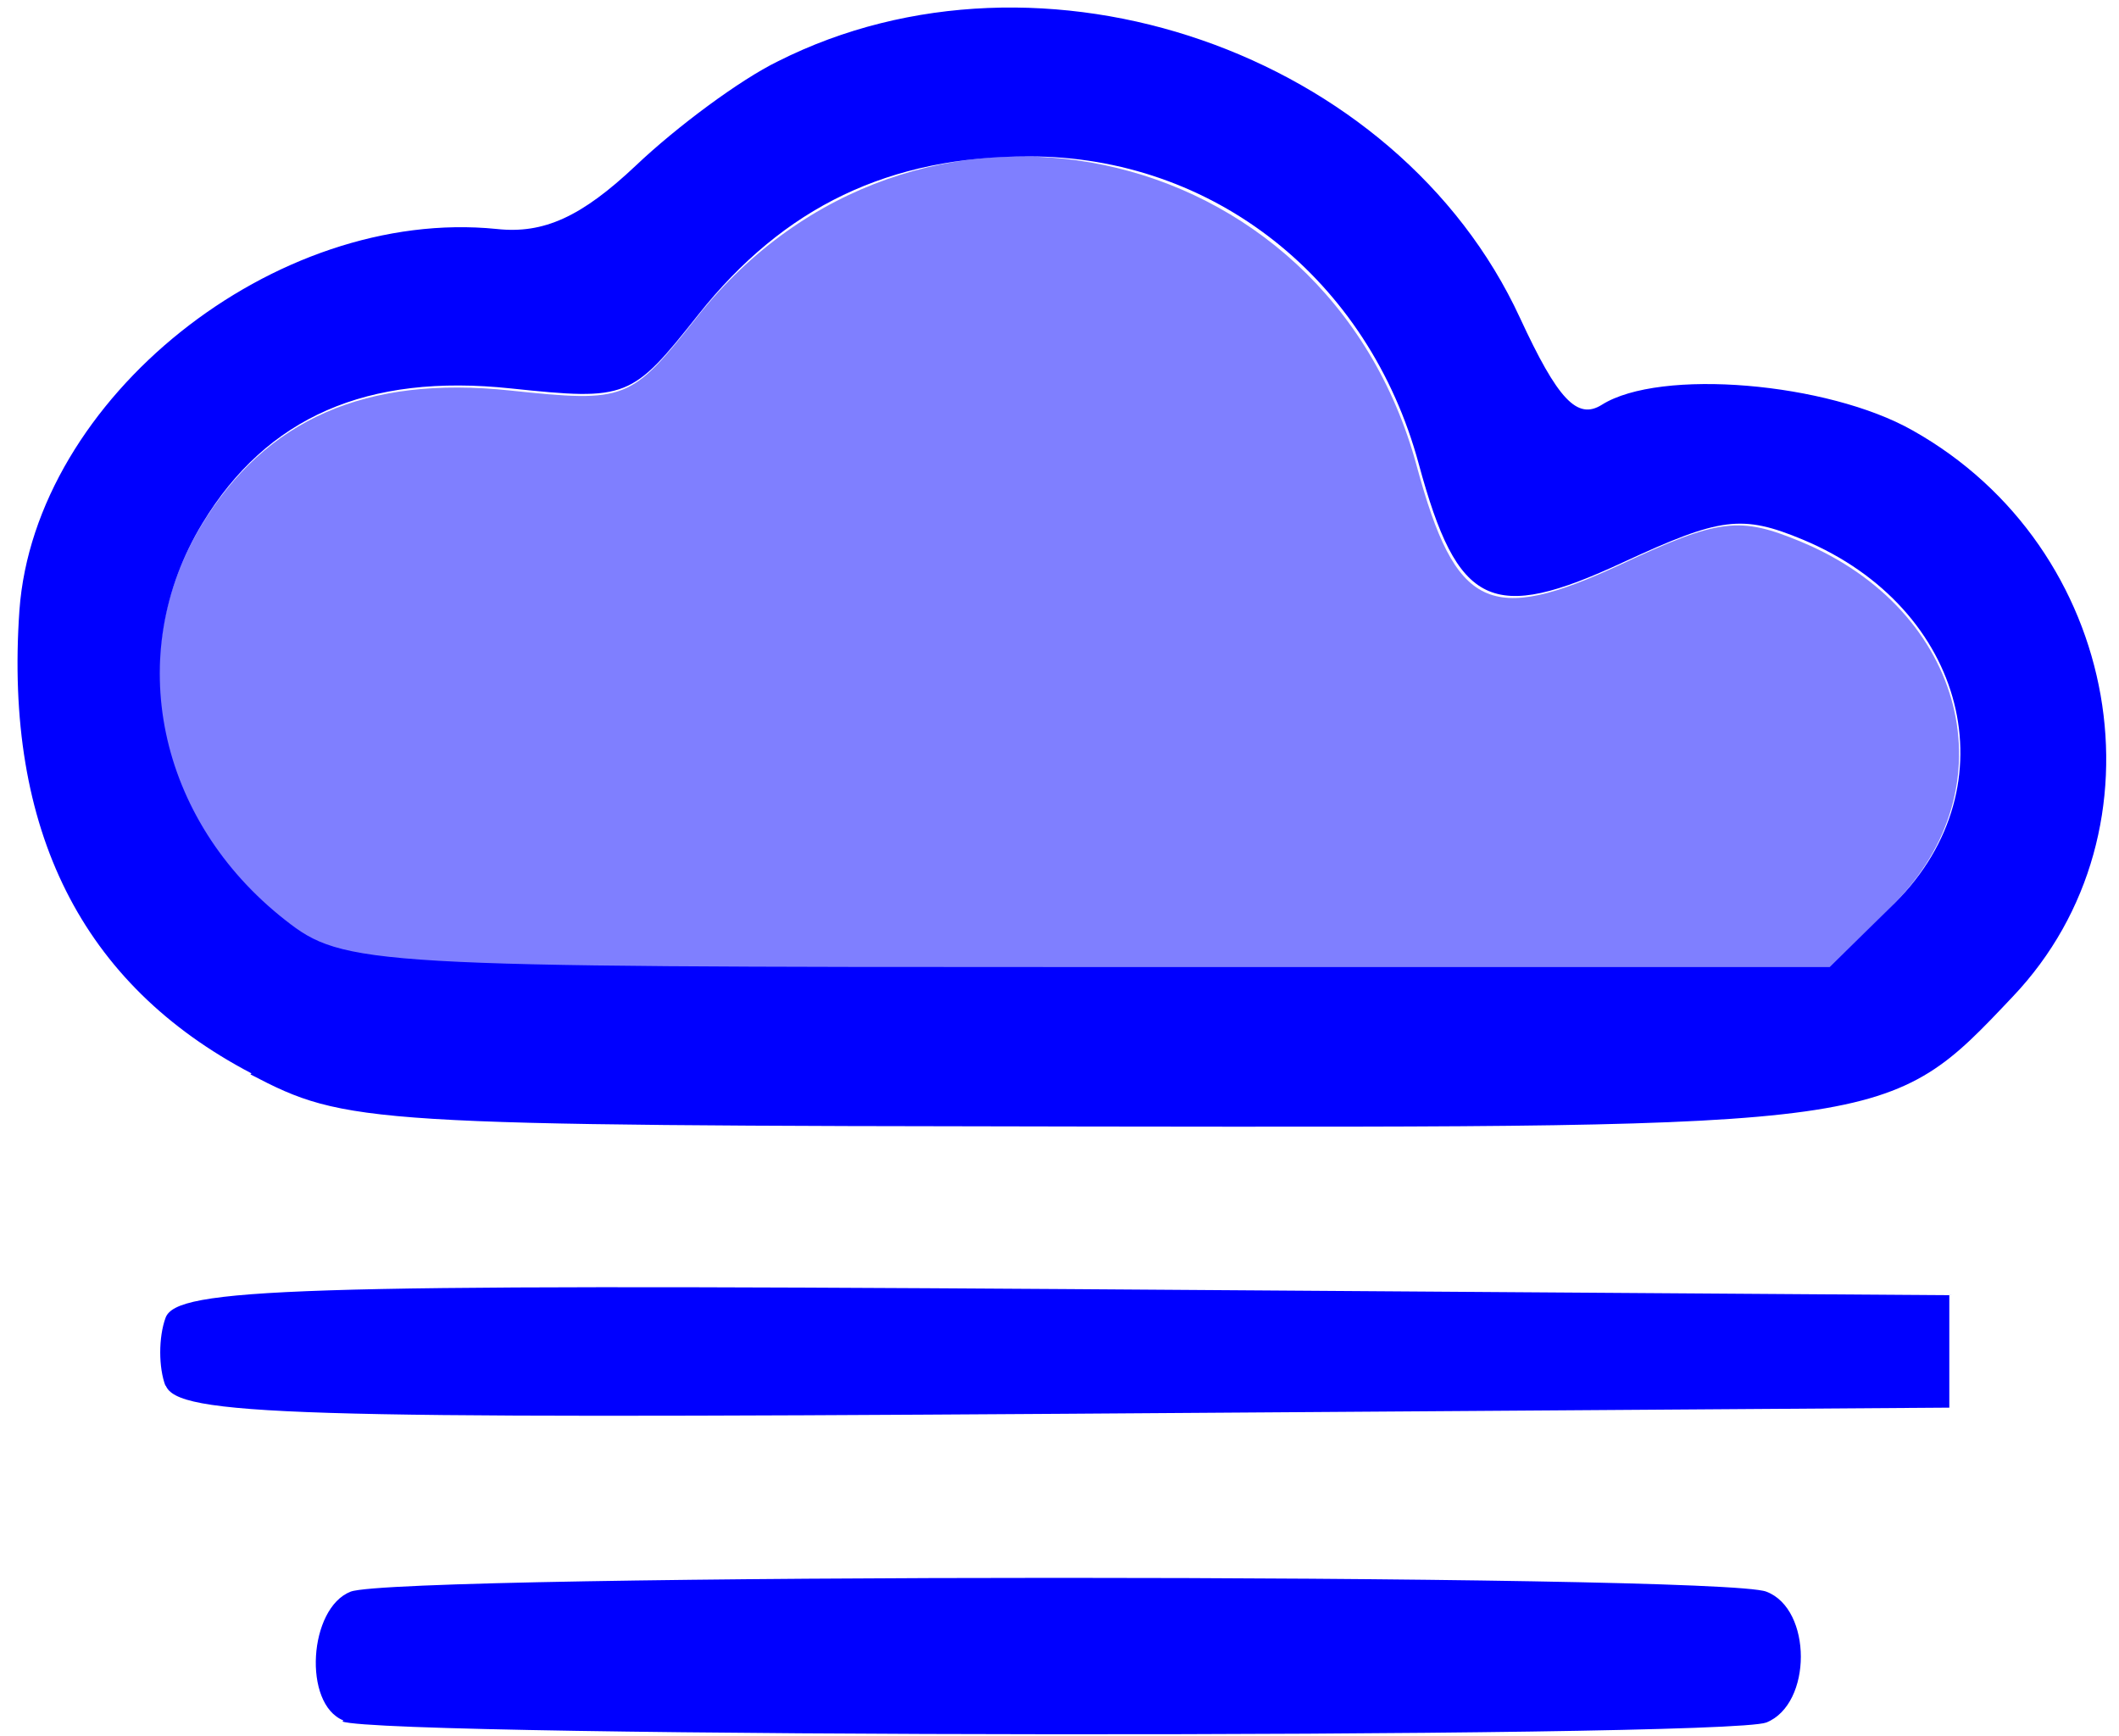 <?xml version="1.0" encoding="UTF-8" standalone="no"?>
<!-- Created with Inkscape (http://www.inkscape.org/) -->

<svg
   width="2.073mm"
   height="1.698mm"
   viewBox="0 0 2.073 1.698"
   version="1.1"
   id="svg8084"
   inkscape:version="1.1.1 (3bf5ae0d25, 2021-09-20)"
   sodipodi:docname="701d.svg"
   xmlns:inkscape="http://www.inkscape.org/namespaces/inkscape"
   xmlns:sodipodi="http://sodipodi.sourceforge.net/DTD/sodipodi-0.dtd"
   xmlns="http://www.w3.org/2000/svg"
   xmlns:svg="http://www.w3.org/2000/svg">
  <sodipodi:namedview
     id="namedview8086"
     pagecolor="#ffffff"
     bordercolor="#666666"
     borderopacity="1.0"
     inkscape:pageshadow="2"
     inkscape:pageopacity="0.0"
     inkscape:pagecheckerboard="0"
     inkscape:document-units="mm"
     showgrid="false"
     inkscape:zoom="70.551956"
     inkscape:cx="4.3230552"
     inkscape:cy="3.0403126"
     inkscape:window-width="1868"
     inkscape:window-height="1016"
     inkscape:window-x="52"
     inkscape:window-y="27"
     inkscape:window-maximized="1"
     inkscape:current-layer="g8198" />
  <defs
     id="defs8081" />
  <g
     inkscape:label="Layer 1"
     inkscape:groupmode="layer"
     id="layer1"
     transform="translate(-89.931,-159.022)">
    <g
       id="g8198">
      <path
         style="fill:#7f7fff;stroke-width:0.022;fill-opacity:1"
         d="m 90.209,159.924 c -0.125,-0.098 -0.158,-0.261 -0.081,-0.388 0.063,-0.104 0.161,-0.147 0.302,-0.132 0.114,0.012 0.118,0.01 0.183,-0.072 0.21,-0.265 0.616,-0.18 0.704,0.146 0.038,0.14 0.071,0.156 0.2,0.096 0.096,-0.045 0.116,-0.047 0.176,-0.022 0.161,0.067 0.205,0.24 0.09,0.355 l -0.064,0.064 h -0.726 c -0.703,0 -0.728,-0.001 -0.785,-0.046 z"
         id="path8202" />
      <path
         style="fill:#0000ff;stroke-width:0.022;fill-opacity:1"
         d="m 90.267,160.705 c -0.04,-0.016 -0.034,-0.11 0.007,-0.126 0.046,-0.018 1.34,-0.018 1.385,0 0.045,0.017 0.045,0.11 0,0.128 -0.042,0.016 -1.353,0.015 -1.393,-10e-4 z m -0.174,-0.327 c -0.007,-0.018 -0.007,-0.048 0,-0.067 0.011,-0.029 0.123,-0.033 0.879,-0.028 l 0.866,0.006 v 0.055 0.055 l -0.866,0.006 c -0.756,0.005 -0.868,0.002 -0.879,-0.028 z m 0.084,-0.306 c -0.166,-0.087 -0.242,-0.238 -0.227,-0.453 0.015,-0.207 0.25,-0.395 0.467,-0.373 0.046,0.005 0.083,-0.012 0.136,-0.062 0.04,-0.038 0.102,-0.084 0.139,-0.102 0.258,-0.13 0.606,-0.009 0.726,0.251 0.037,0.08 0.056,0.1 0.08,0.085 0.057,-0.036 0.221,-0.022 0.304,0.025 0.205,0.115 0.253,0.391 0.098,0.554 -0.122,0.129 -0.118,0.128 -0.905,0.127 -0.708,-9.7e-4 -0.725,-0.002 -0.819,-0.051 z m 1.608,-0.167 c 0.114,-0.114 0.07,-0.288 -0.09,-0.355 -0.06,-0.025 -0.081,-0.022 -0.176,0.022 -0.129,0.06 -0.162,0.044 -0.2,-0.096 -0.049,-0.181 -0.201,-0.301 -0.381,-0.301 -0.137,-1.4e-4 -0.24,0.049 -0.324,0.155 -0.065,0.082 -0.069,0.084 -0.183,0.072 -0.141,-0.015 -0.239,0.028 -0.302,0.132 -0.078,0.128 -0.044,0.29 0.081,0.388 0.057,0.045 0.082,0.046 0.785,0.046 h 0.726 z"
         id="path8200" />
    </g>
  </g>
</svg>
